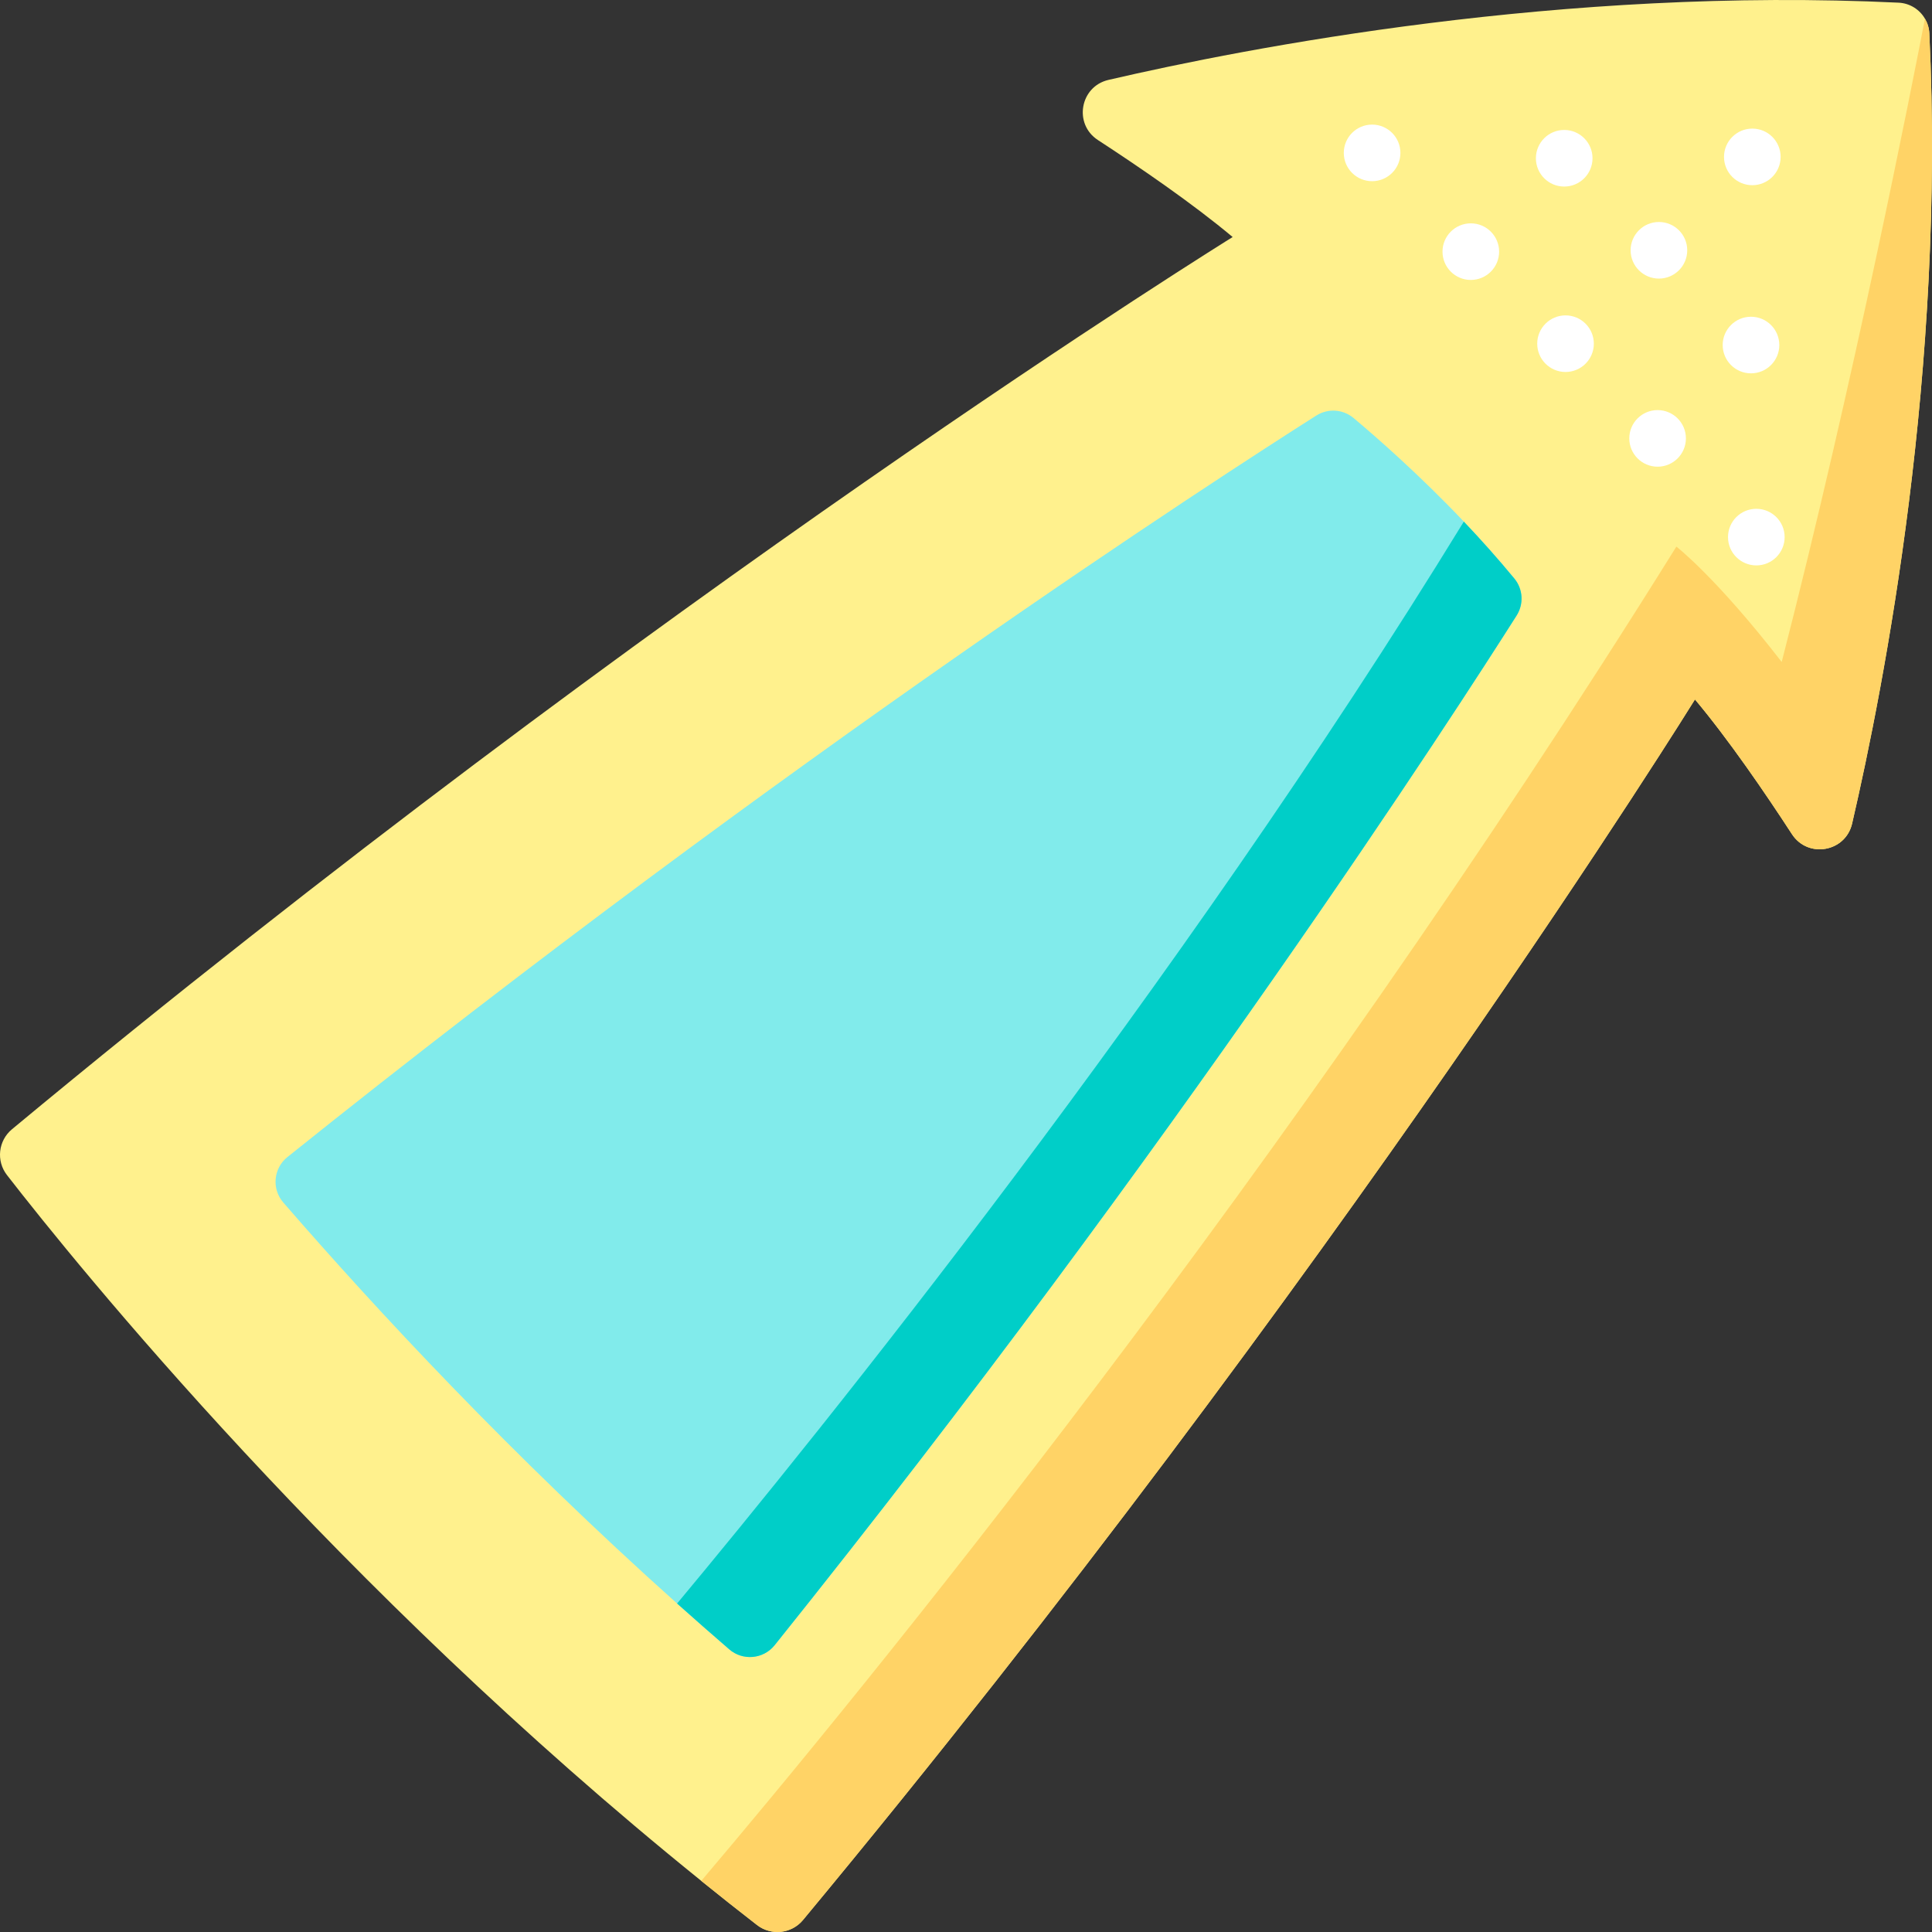 <svg id="Layer_1" enable-background="new 0 0 512 512" height="512" viewBox="0 0 512 512" width="512" xmlns="http://www.w3.org/2000/svg"><rect x="0" y="0" width="512" height="512" fill="#333333" stroke="none"/><g><g><g><path d="m490.824 218.268c-1.752 7.549-11.706 9.301-15.936 2.8-7.164-11.012-16.827-25.134-25.703-35.71 0 0-94.36 152.318-236.394 323.476-3.038 3.65-8.419 4.22-12.172 1.317-4.997-3.878-9.933-7.777-14.775-11.696-96.475-77.84-165.226-162.874-184.002-187.054-2.903-3.743-2.312-9.114 1.338-12.142 171.147-142.053 323.486-236.44 323.486-236.44-10.586-8.876-24.707-18.539-35.708-25.704-6.501-4.231-4.759-14.174 2.789-15.937 37.035-8.596 120.405-24.75 209.405-20.468 2.986.145 5.568 1.804 6.978 4.241.684 1.151 1.099 2.478 1.161 3.899 4.282 89.005-11.872 172.38-20.467 209.418z" fill="#fff18d"/></g><path d="m490.824 218.268c-1.752 7.549-11.706 9.301-15.936 2.8-7.164-11.012-16.827-25.134-25.703-35.71 0 0-94.36 152.318-236.394 323.476-3.038 3.65-8.419 4.22-12.172 1.317-4.997-3.878-9.933-7.777-14.775-11.696 41.483-48.91 154.112-186.193 258.416-353.598 0 0 10.544 8.14 27.911 30.578 19.14-74.458 34.505-152.536 37.958-170.484.684 1.151 1.099 2.478 1.161 3.899 4.283 89.005-11.871 172.38-20.466 209.418z" fill="#ffd366"/><path d="m401.917 163.127c-15.915 25.092-90.006 139.865-196.622 272.866-2.976 3.712-8.44 4.21-12.037 1.099-4.686-4.044-9.29-8.098-13.821-12.142-43.847-39.236-79.762-77.891-104.376-106.291-3.11-3.598-2.602-9.062 1.109-12.028 132.65-106.332 247.477-180.521 272.672-196.51 3.079-1.949 7.061-1.69 9.86.653 6.107 5.122 17.377 14.973 29.228 27.457 4.469 4.707 9.01 9.778 13.406 15.107 2.292 2.79 2.52 6.74.581 9.789z" fill="#81ebeb"/><path d="m401.917 163.127c-15.915 25.092-90.006 139.865-196.622 272.866-2.976 3.712-8.44 4.21-12.037 1.099-4.686-4.044-9.29-8.098-13.821-12.142 36.973-44.389 132.256-162.313 208.493-286.719 4.469 4.707 9.01 9.778 13.406 15.107 2.292 2.79 2.52 6.74.581 9.789z" fill="#00cec8"/></g><g fill="#fff"><path d="m356.118 40.519c0 4.142 3.359 7.5 7.502 7.5s7.502-3.358 7.502-7.5-3.359-7.5-7.502-7.5-7.502 3.358-7.502 7.5z"/><path d="m397.283 66.689c0-4.142-3.359-7.5-7.502-7.5s-7.502 3.358-7.502 7.5 3.359 7.5 7.502 7.5 7.502-3.358 7.502-7.5z"/><path d="m439.632 73.83c4.143 0 7.502-3.358 7.502-7.5s-3.359-7.5-7.502-7.5-7.502 3.358-7.502 7.5 3.358 7.5 7.502 7.5z"/><path d="m422.383 91.08c0-4.142-3.359-7.5-7.502-7.5s-7.502 3.358-7.502 7.5 3.359 7.5 7.502 7.5 7.502-3.358 7.502-7.5z"/><path d="m464.033 98.939c4.143 0 7.502-3.358 7.502-7.5s-3.359-7.5-7.502-7.5-7.502 3.358-7.502 7.5 3.359 7.5 7.502 7.5z"/><path d="m439.282 123.679c4.143 0 7.502-3.358 7.502-7.5s-3.359-7.5-7.502-7.5-7.502 3.358-7.502 7.5 3.359 7.5 7.502 7.5z"/><path d="m465.443 134.839c-4.143 0-7.502 3.358-7.502 7.5s3.359 7.5 7.502 7.5 7.502-3.358 7.502-7.5-3.359-7.5-7.502-7.5z"/><path d="m414.531 49.439c4.143 0 7.502-3.358 7.502-7.5s-3.359-7.5-7.502-7.5-7.502 3.358-7.502 7.5 3.359 7.5 7.502 7.5z"/><path d="m464.382 49.08c4.143 0 7.502-3.358 7.502-7.5s-3.359-7.5-7.502-7.5-7.502 3.358-7.502 7.5 3.359 7.5 7.502 7.5z"/></g></g></svg>
